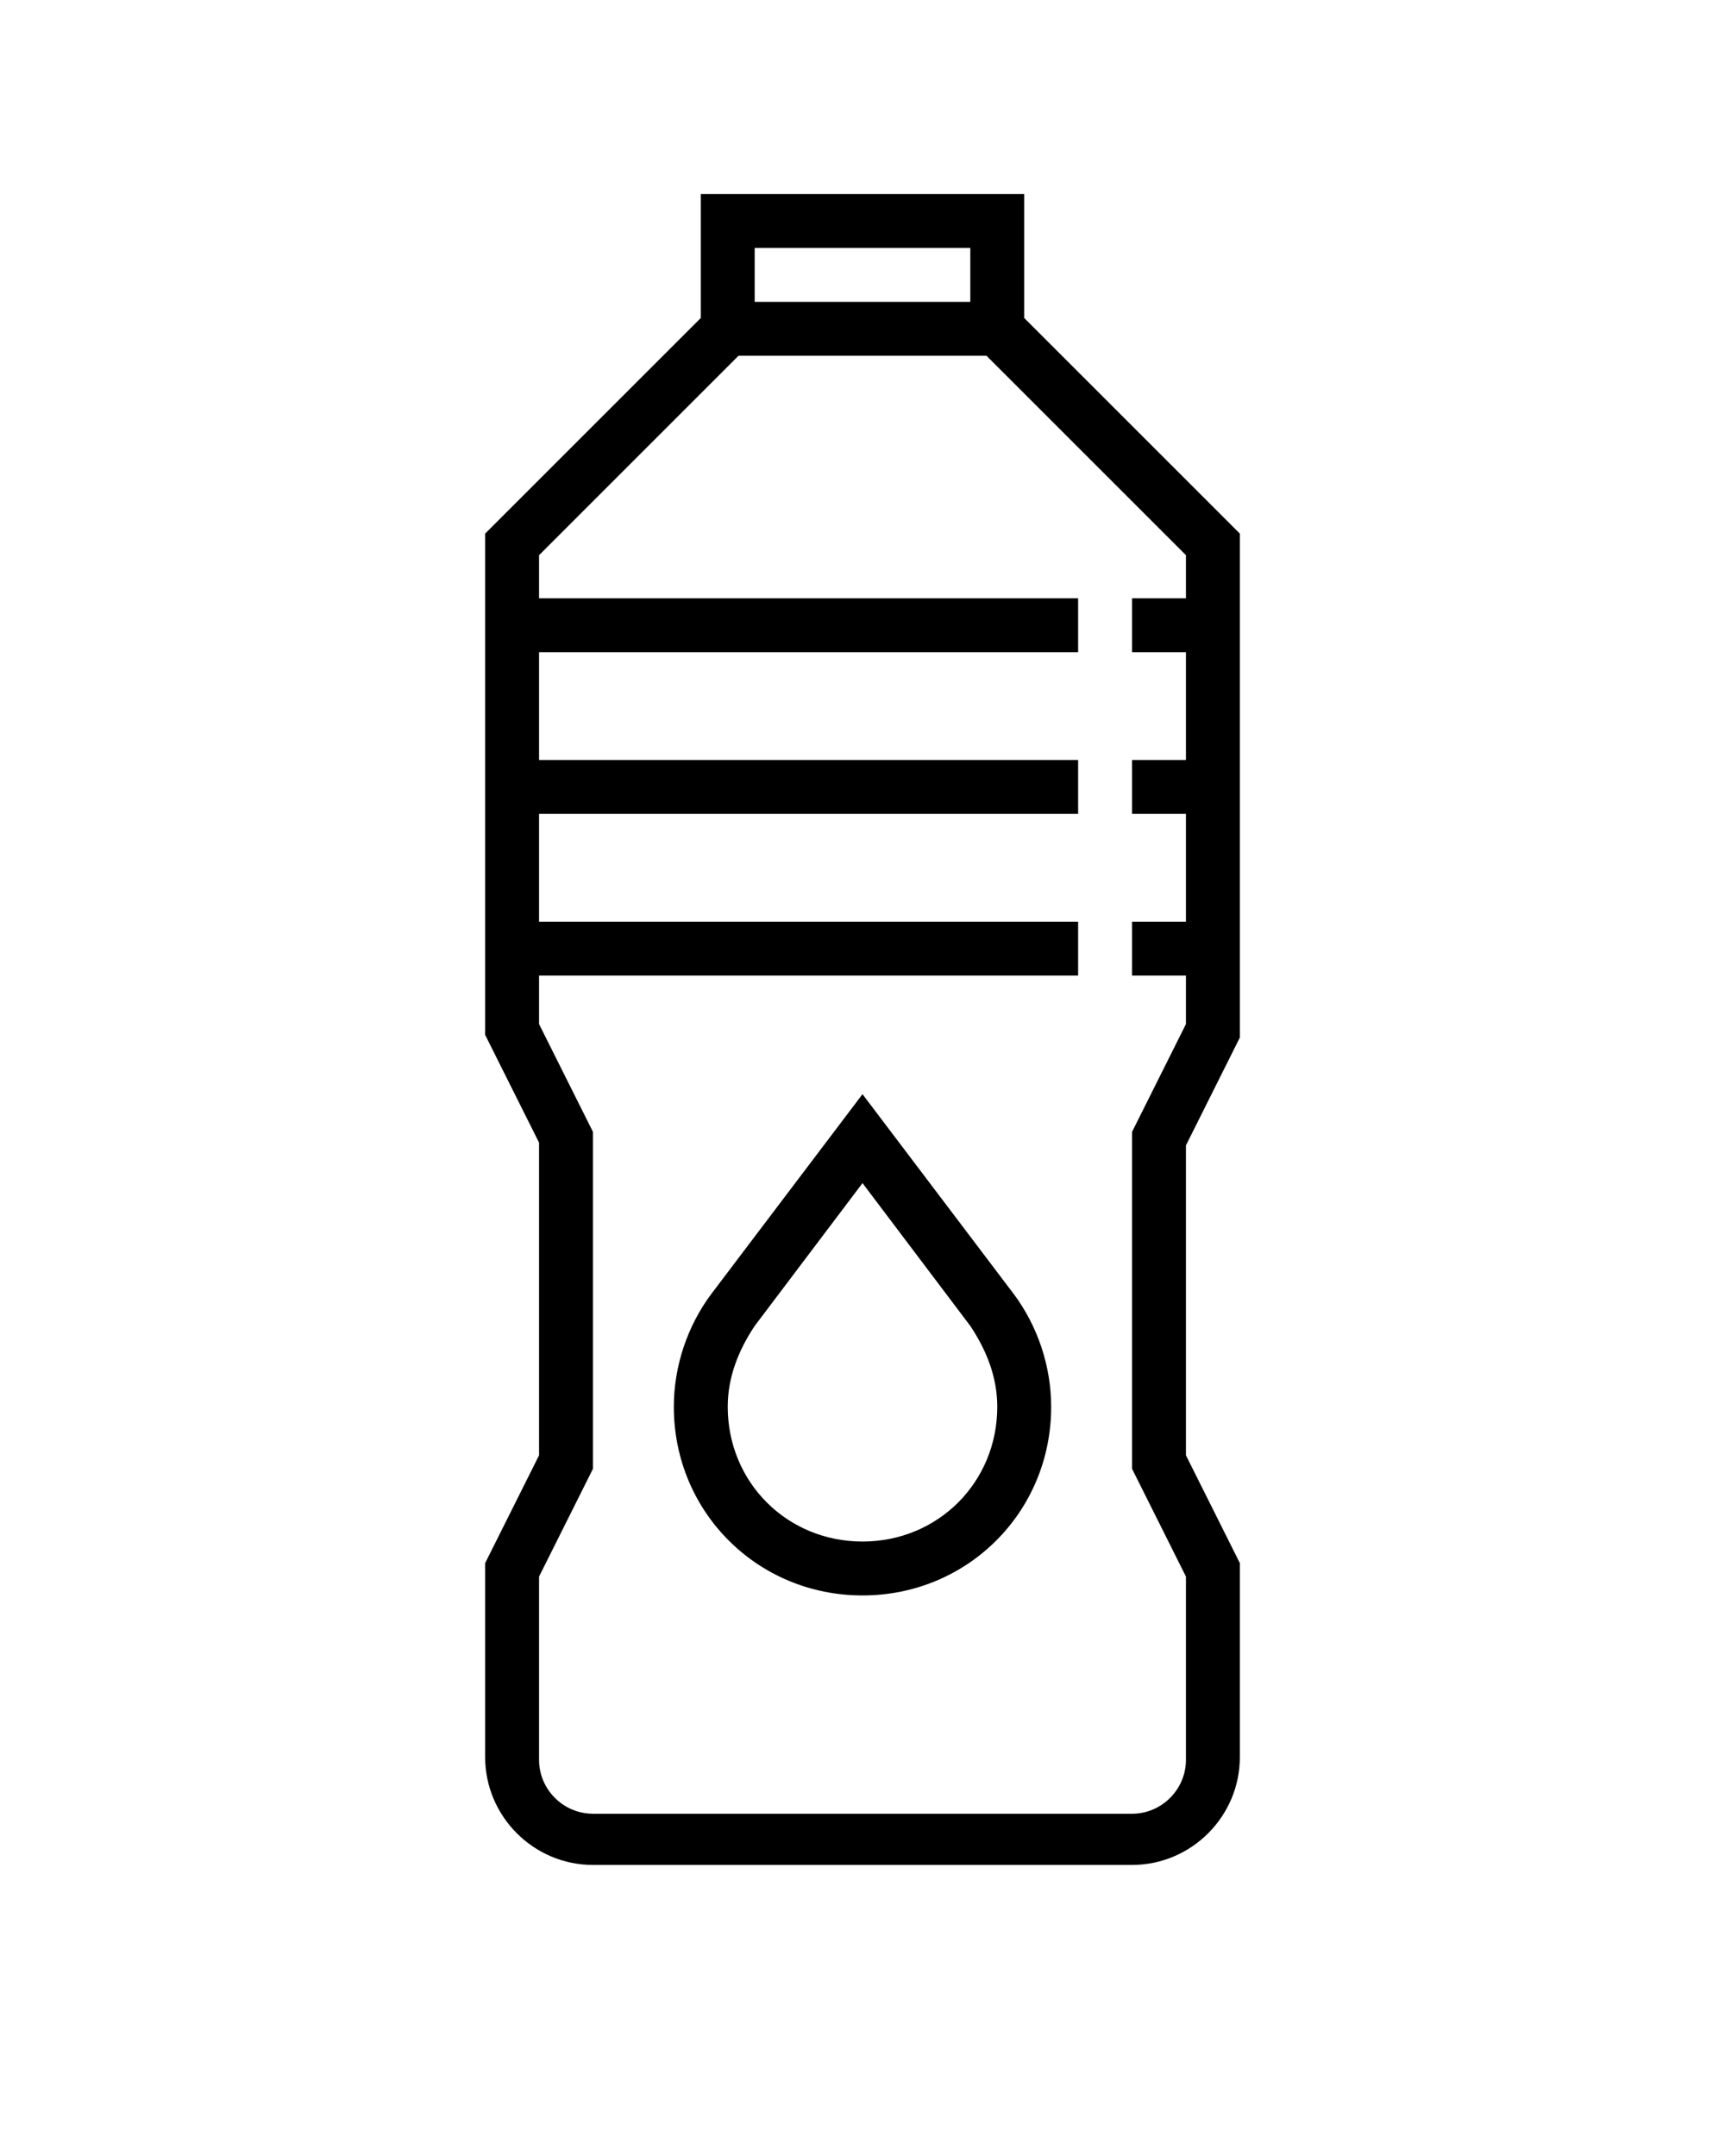<?xml version="1.0" encoding="utf-8"?>
<!-- Generator: Adobe Illustrator 23.0.3, SVG Export Plug-In . SVG Version: 6.00 Build 0)  -->
<svg version="1.1" id="Capa_1" xmlns="http://www.w3.org/2000/svg" xmlns:xlink="http://www.w3.org/1999/xlink" x="0px" y="0px"
	 viewBox="0 0 64 80" style="enable-background:new 0 0 64 80;" xml:space="preserve">
<g>
	<path d="M38,7.2H26v4.6l-8,8v18.6l2,4V54l-2,4v7.2c0,2.2,1.8,4,4,4h20c2.2,0,4-1.8,4-4V58l-2-4V42.5l2-4V19.8l-8-8V7.2z M36,9.2v2
		h-8v-2H36z M44,22.2h-2v2h2v4h-2v2h2v4h-2v2h2V38l-2,4v12.5l2,4v6.8c0,1.1-0.9,2-2,2H22c-1.1,0-2-0.9-2-2v-6.8l2-4V42l-2-4v-1.8h20
		v-2H20v-4h20v-2H20v-4h20v-2H20v-1.6l7.4-7.4h9.2l7.4,7.4V22.2z"/>
	<path d="M32,40.6L26.4,48c-0.9,1.2-1.4,2.7-1.4,4.2c0,3.9,3.1,7,7,7s7-3.1,7-7c0-1.5-0.5-3-1.4-4.2L32,40.6z M32,57.2
		c-2.8,0-5-2.2-5-5c0-1.1,0.4-2.1,1-3l4-5.3l4,5.3c0.6,0.9,1,1.9,1,3C37,55,34.8,57.2,32,57.2z"/>
</g>
</svg>
